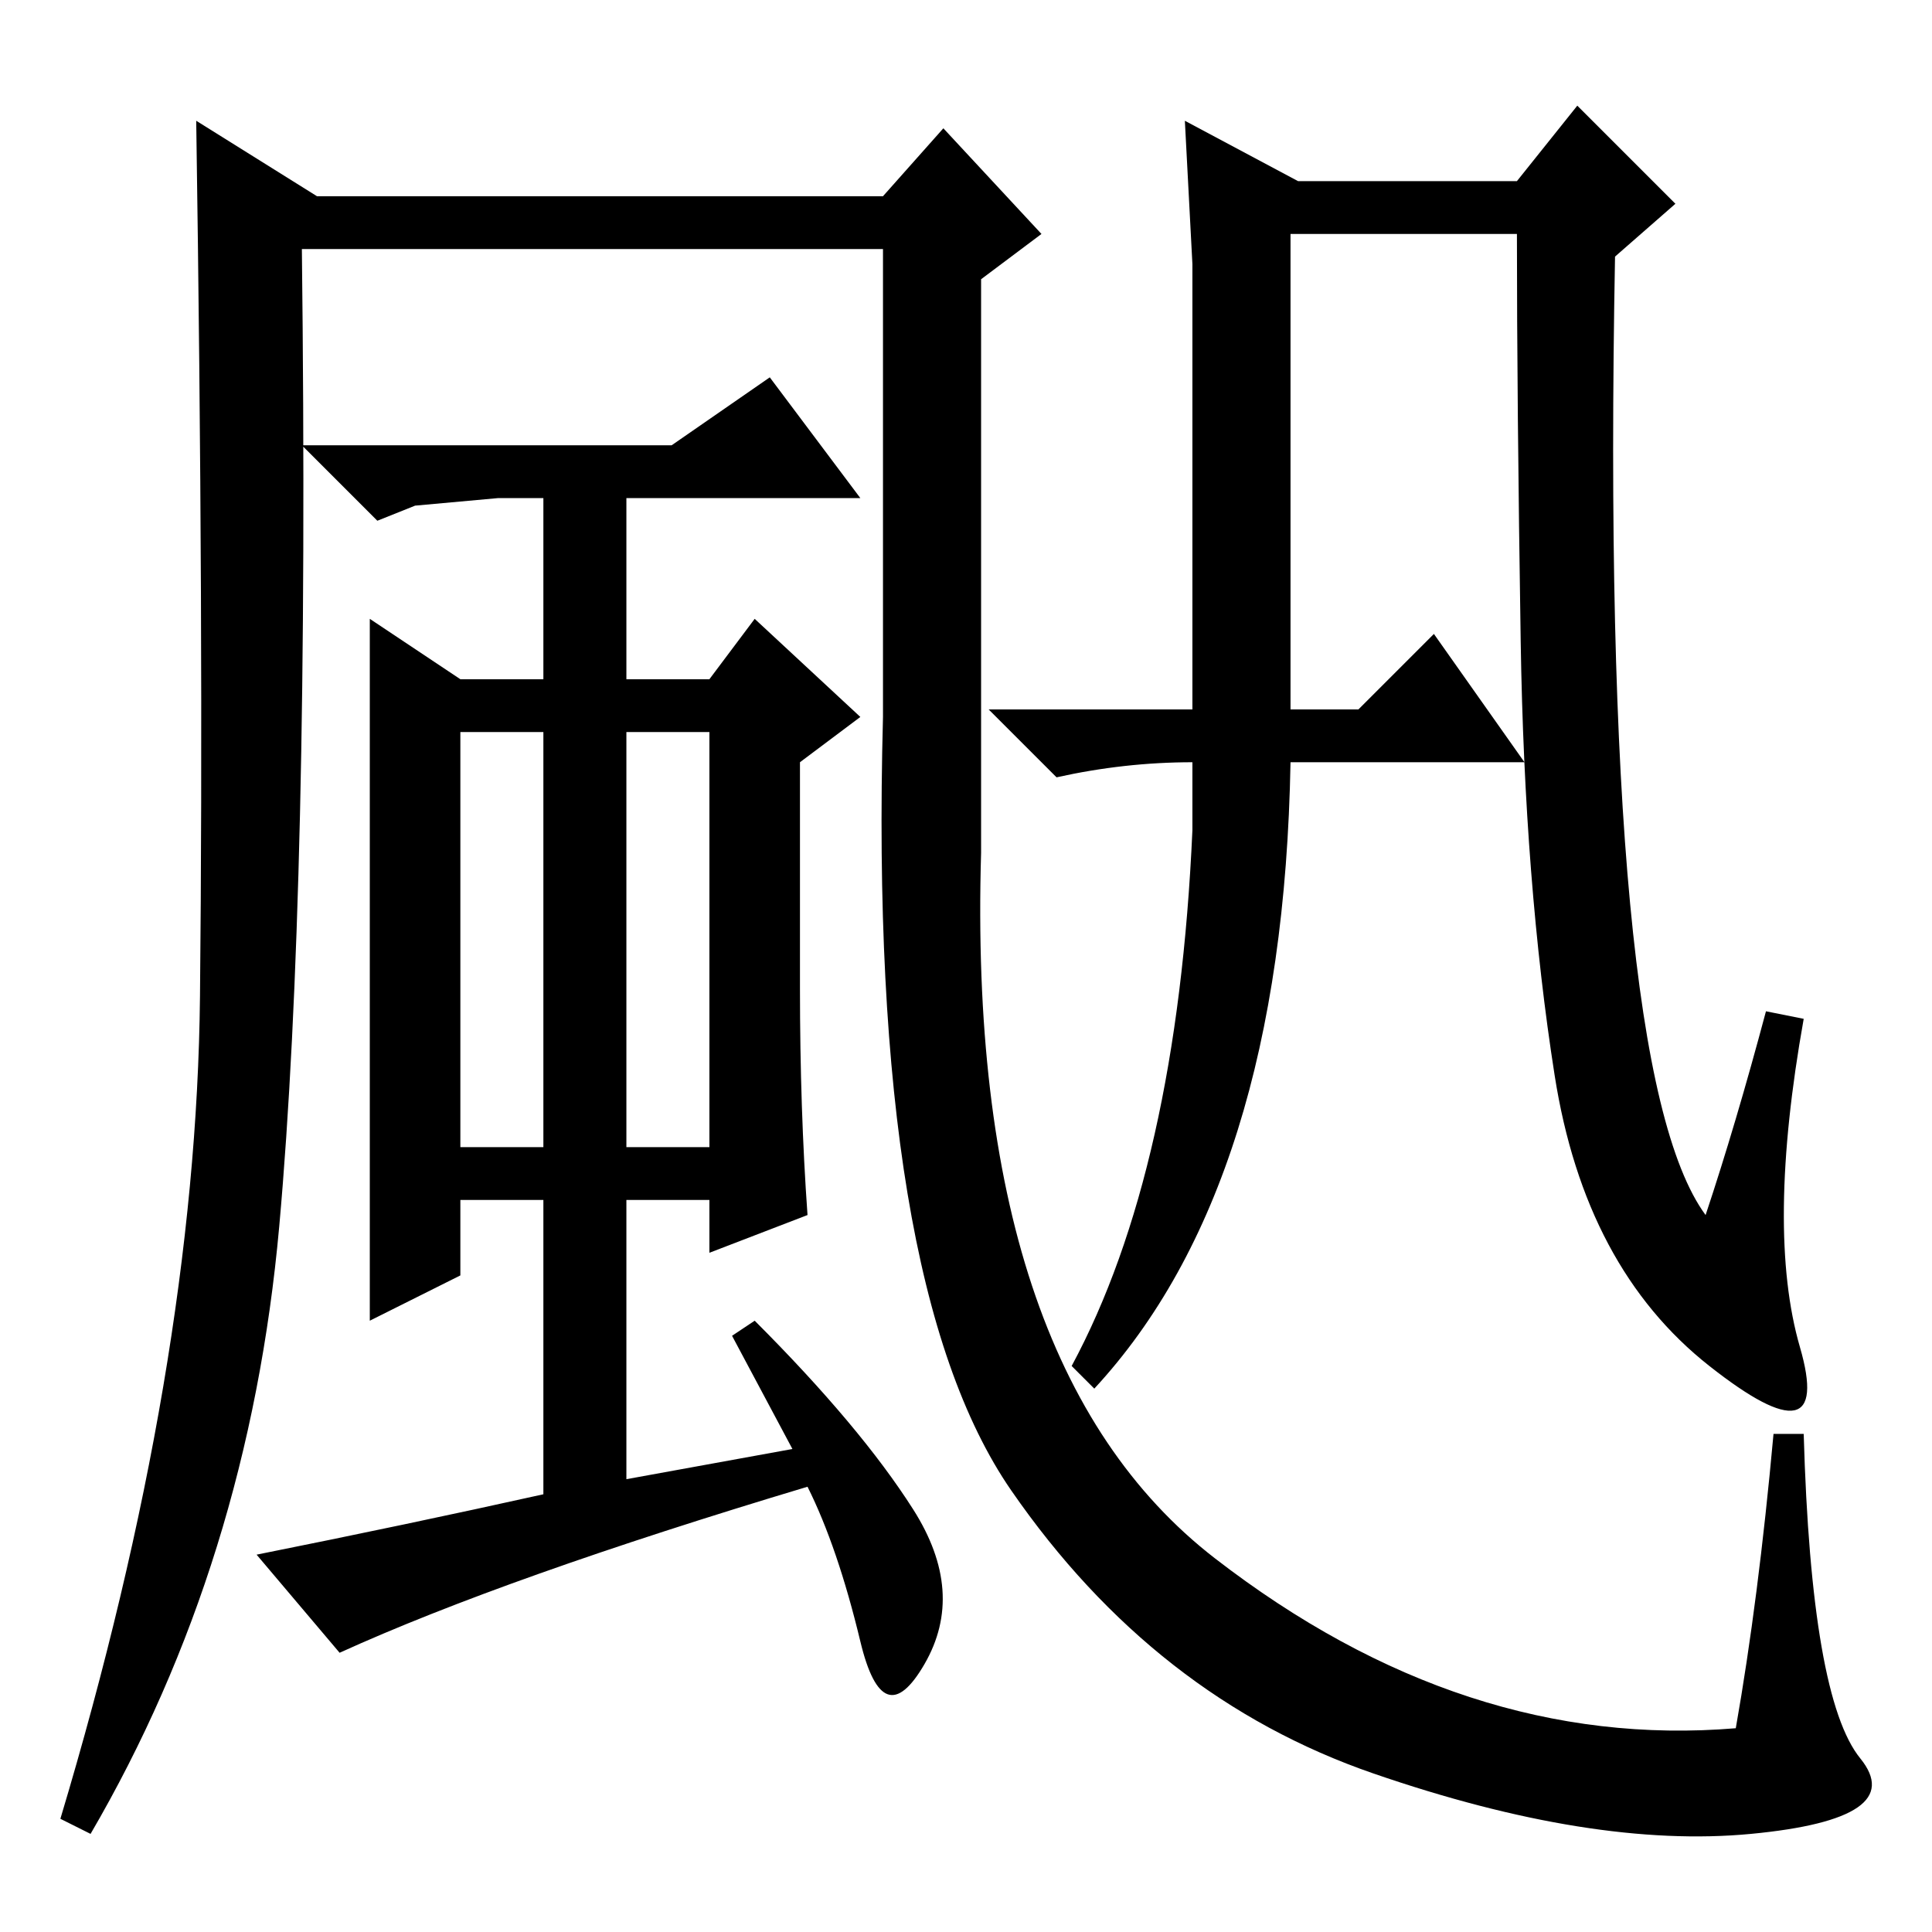 <?xml version="1.0" standalone="no"?>
<!DOCTYPE svg PUBLIC "-//W3C//DTD SVG 1.1//EN" "http://www.w3.org/Graphics/SVG/1.1/DTD/svg11.dtd" >
<svg xmlns="http://www.w3.org/2000/svg" xmlns:xlink="http://www.w3.org/1999/xlink" version="1.1" viewBox="0 -36 256 256">
  <g transform="matrix(1 0 0 -1 0 220)">
   <path fill="currentColor"
d="M201.5 171q-0.5 32 -0.5 54h-30v-63h9l10 10l12 -17h-31q-1 -56 -26 -83l-3 3q14 26 16 71v9q-9 0 -18 -2l-9 9h27v40v19l-1 19l15 -8h29l8 10l13 -13l-8 -7q-2 -108 12 -127q4 12 8 27l5 -1q-5 -28 -0.5 -43.5t-12 -2.5t-20.5 38.5t-4.5 57.5zM61 104h11v55h-11v-55z
M83 159v-55h11v55h-11zM106 155v-30q0 -16 1 -30l-13 -5v7h-11v-37l22 4l-8 15l3 2q14 -14 21 -25t1.5 -20.5t-8.5 3t-7 20.5q-40 -12 -62 -22l-11 13q20 4 38 8v39h-11v-10l-12 -6v93l12 -8h11v24h-6l-11 -1l-5 -2l-10 10h49l13 9l12 -16h-31v-24h11l6 8l14 -13zM117 223
h-77q1 -85 -3 -129.5t-25 -80.5l-4 2q18 60 18.5 109t-0.5 116l16 -10h75l8 9l13 -14l-8 -6v-76q-2 -68 31 -93.5t69 -22.5q3 17 5 39h4q1 -35 7.5 -43t-14.5 -10t-50 8t-48 37.5t-17 102.5v62z" />
  </g>

</svg>
